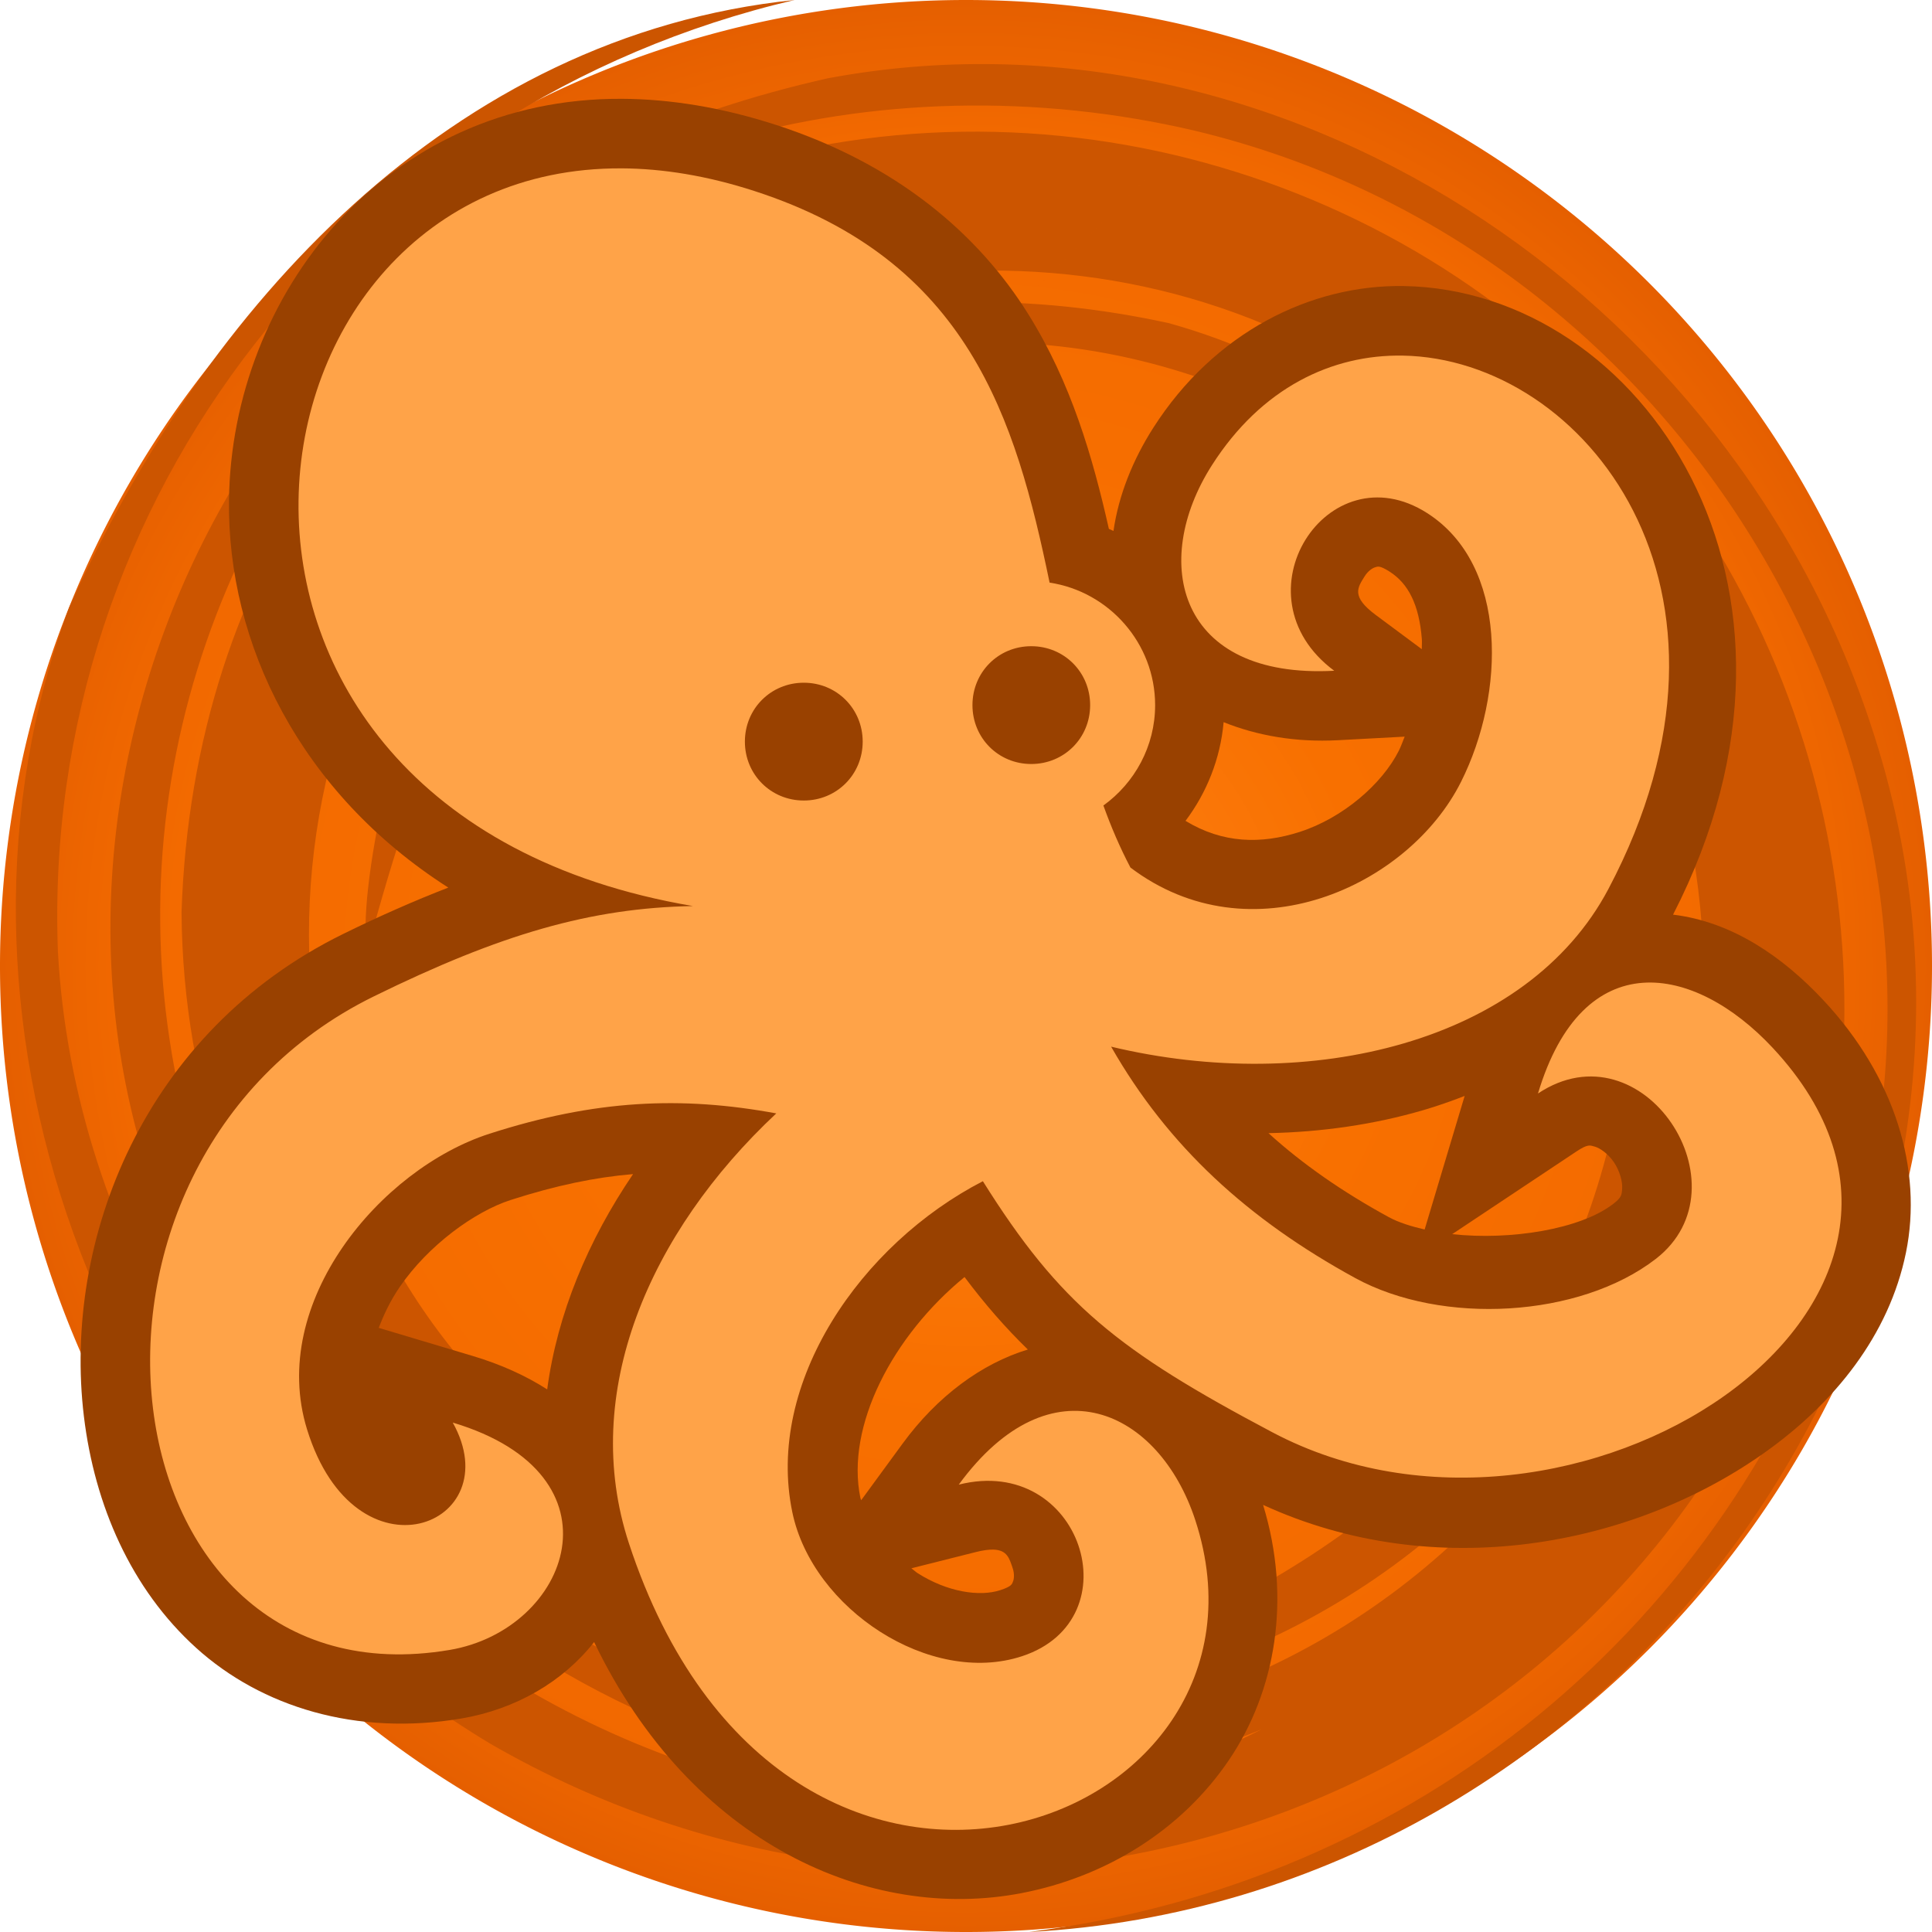 <svg height="500" viewBox="0 0 500 500" width="500" xmlns="http://www.w3.org/2000/svg" xmlns:xlink="http://www.w3.org/1999/xlink"><radialGradient id="a" cx="1362.729" cy="216.114" gradientTransform="matrix(1 -0 0 1 -112.729 33.894)" gradientUnits="userSpaceOnUse" r="250"><stop offset="0" stop-color="#ff851a"/><stop offset=".424" stop-color="#f87000"/><stop offset=".864" stop-color="#f26900"/><stop offset="1" stop-color="#e55f00"/></radialGradient><g transform="translate(-1000)"><path d="m1500 250a250 250 0 0 1 -250 250 250 250 0 0 1 -250-250 250 250 0 0 1 250-250 250 250 0 0 1 250 250z" fill="url(#a)" stroke-linecap="round" stroke-linejoin="round" stroke-width="1.002"/><path d="m1309.23 33.828c128.52 30.707 207.897 167.481 169.593 291.569-31.377 95.695-112.869 162.038-212.554 174.603 153.18-8.091 266.096-163.004 218.701-309.93-36.456-114.667-154.604-191.521-270.651-169.823-18.853 4.216-38.439 10.499-55.883 18.694-112.535 47.459-168.475 196.206-99.963 307.853 57.698 93.63 168.514 141.849 267.999 100.772-134.92 68.976-303.283-51.469-311.488-201.307-4.417-117.683 76.818-219.674 190.654-246.26-89.015 9.184-152.66 79.392-187.741 157.212-38.455 102.703 5.234 231.751 109.038 294.084 114.511 66.105 260.354 29.372 323.684-83.602 42.21-77.698 34.351-177.624-23.178-249.889-57.54-72.258-157.543-102.46-246.412-71.877-81.743 30.682-131.13 101.133-134.048 190.177.669 92.685 61.791 168.56 147.54 198.525 128.555 37.82 266.772-70.33 233.682-209.889-14.71-64.398-57.886-122.15-125.738-141.121-71.391-15.467-138.972 1.205-181.287 64.641-18.899 29.229-28.938 85.214-26.105 97.653m0 0c13.532-50.188 30.628-97.664 72.213-128.949 53.182-38.308 124.458-37.094 181.744-.48 50.146 36.48 75.484 90.377 72.356 150.917-6.667 64.044-38.404 109.833-91.64 141.008-63.902 34.561-135.38 4.832-189.126-35.284-78.871-65.486-79.748-186.672-8.974-256.761 63.737-55.942 167.021-64.892 238.717-6.651 78.816 58.353 90.305 169.041 40.972 246.624-35.227 56.419-88.457 87.601-152.558 93.632-81.949 2.183-160.666-41.915-196.869-120.938-36.206-79.025-22.577-164.332 26.873-227.661 49.432-63.309 138.349-86.746 220.45-67.542" fill="#c50"/></g><path d="m160.912 25.572c-61.243-.305-100.993 50.827-101.65 103.869-.46 37.094 18.392 75.76 56.758 100.268-8.655 3.35-17.623 7.29-27.197 11.992-51.567 25.32-72.644 79.101-67.105 124.898 2.769 22.899 12.153 44.577 29.037 59.863 16.885 15.287 41.498 22.88 68.637 18.285 14.053-2.379 26.314-9.523 34.367-19.785 25.195 52.384 71.565 72.497 110.605 64.979 21.838-4.206 41.421-16.294 53.734-34.51 12.029-17.794 16.201-41.716 8.789-65.967 44.475 20.438 95.407 10.897 129.836-13.559 17.997-12.784 32.169-30.325 36.539-51.734 4.37-21.409-2.775-45.394-21.322-65.268-10.526-11.279-23.633-20.341-38.953-22.193 43.938-85.489-8.193-161.605-69.629-162.678h-.002c-24.194-.422-49.155 12.056-64.869 36.656l-.002.002c-5.265 8.243-8.978 17.389-10.318 26.719-.391-.186-.791-.355-1.188-.531-4.196-18.606-9.754-37.739-20.779-55.451-13.057-20.976-34.242-39.006-65.371-49.102v.002c-13.867-4.498-27.243-6.693-39.912-6.756-.001-0-.003 0-.004 0zm196.072 121.096c.526.089 1.311.417 2.668 1.283v.002c4.757 3.039 7.623 8.46 8.322 17.465.064.818-.027 1.734-.014 2.588l-11.93-8.863c-6.468-4.805-4.641-7.113-2.879-9.967.881-1.427 2.059-2.172 2.711-2.354.326-.091.595-.243 1.121-.154zm-40.312 40.227c8.694 3.509 18.759 5.252 29.588 4.672l17.266-.926c-.496 1.216-.934 2.497-1.498 3.621v.002c-4.327 8.626-14.481 17.436-25.676 21.035-10.014 3.22-19.919 2.992-29.541-2.863 5.466-7.263 9.01-16.027 9.861-25.541zm62.381 96.727-10.357 34.572c-3.465-.804-6.721-1.804-9.334-3.232h-.002c-12.01-6.568-22.22-13.674-31.078-21.701 13.747-.285 27.257-2.211 40.033-5.947 3.641-1.065 7.217-2.317 10.738-3.691zm31.953 12.877c.662-.109 1.114.072 1.744.25 1.259.357 3.362 1.736 4.912 4.008s2.26 5.093 2.152 6.799c-.108 1.706-.156 2.347-2.303 4.006-8.514 6.578-26.585 9.47-41.688 7.836l32.178-21.414c1.469-.977 2.341-1.376 3.004-1.484zm-247.17 7.354c-11.621 17.113-19.595 36.086-22.223 55.723-5.593-3.585-12.032-6.49-19.283-8.658l-24.311-7.27c1.364-3.582 3.077-7.163 5.51-10.701 7.276-10.581 19.197-19.355 28.668-22.404 11.684-3.762 21.852-5.866 31.639-6.689zm85.789 26.643c5.187 6.93 10.574 13.115 16.381 18.758-11.944 3.625-23.437 12.076-32.41 24.342l-10.727 14.662c-.041-.169-.151-.352-.186-.52v-.002c-3.909-18.697 8.459-42.129 26.941-57.24zm7.529 70.543c3.525.126 4.079 2.332 4.896 4.699.545 1.578.377 2.955.105 3.572s-.215 1.213-3.277 2.219h-.002c-5.358 1.76-13.707.49-21.369-4.383-.587-.374-1.078-.868-1.643-1.275l16.654-4.193c1.954-.492 3.46-.681 4.635-.639z" fill="#994100"/><path d="m160.825 43.573c-103.032-.517-125.975 166.455 18.507 190.912-26.55.481-49.844 7.299-82.575 23.373-88.437 43.424-70.558 184.412 19.63 169.142 31.032-5.254 46.089-45.292.787-58.837 14.864 26.649-25.171 42.39-37.715 1.744-10.136-32.841 19.03-67.423 47.221-76.5 27.45-8.838 49.72-9.774 74.223-5.26-32.926 30.822-50.892 72.418-38.138 111.262 40.07 122.035 172.931 74.268 146.56-6.048-9.311-28.355-37.267-41.855-61.2-9.139 31.648-7.969 45.405 34.875 16.369 44.408-23.72 7.79-54.191-12.174-59.429-37.209-7.038-33.651 17.793-69.475 49.302-85.725 19.958 31.833 34.931 43.812 74.898 64.967 77.259 40.892 191.661-32.886 129.515-99.477-20.363-21.82-49.117-27.018-60.75 11.812 27.169-18.081 54.673 24.12 30.488 42.807-19.755 15.264-55.353 17.221-77.793 4.95-27.717-15.158-48.411-34.018-63.169-59.879 51.363 12.321 107.626-.959 128.7-40.808 41.148-77.805-6.341-137.22-53.212-138.037-18.34-.32-36.589 8.313-49.388 28.35-16.065 25.151-8.834 55.38 31.641 53.212-26.199-19.465-1.71-57.261 24.045-40.809 21.04 13.439 20.245 46.692 8.775 69.552-13.649 27.207-54.516 45.664-85.556 22.191-2.707-5.139-5.007-10.515-7.002-16.059 8.091-5.841 13.387-15.325 13.387-25.988 0-15.995-11.927-29.376-27.311-31.696-8.787-42.421-21.006-83.383-76.36-101.335-12.276-3.982-23.793-5.825-34.452-5.877zm106.06 123.665c8.517 0 15.243 6.727 15.243 15.244 0 8.517-6.726 15.243-15.242 15.243s-15.215-6.727-15.215-15.244c0-8.517 6.699-15.243 15.215-15.243zm-58.865 9.45c8.517 0 15.243 6.727 15.243 15.244 0 8.517-6.727 15.243-15.244 15.243-8.517 0-15.243-6.727-15.243-15.244 0-8.517 6.727-15.243 15.244-15.243z" fill="#ffa348" stroke-width="36"/></svg>